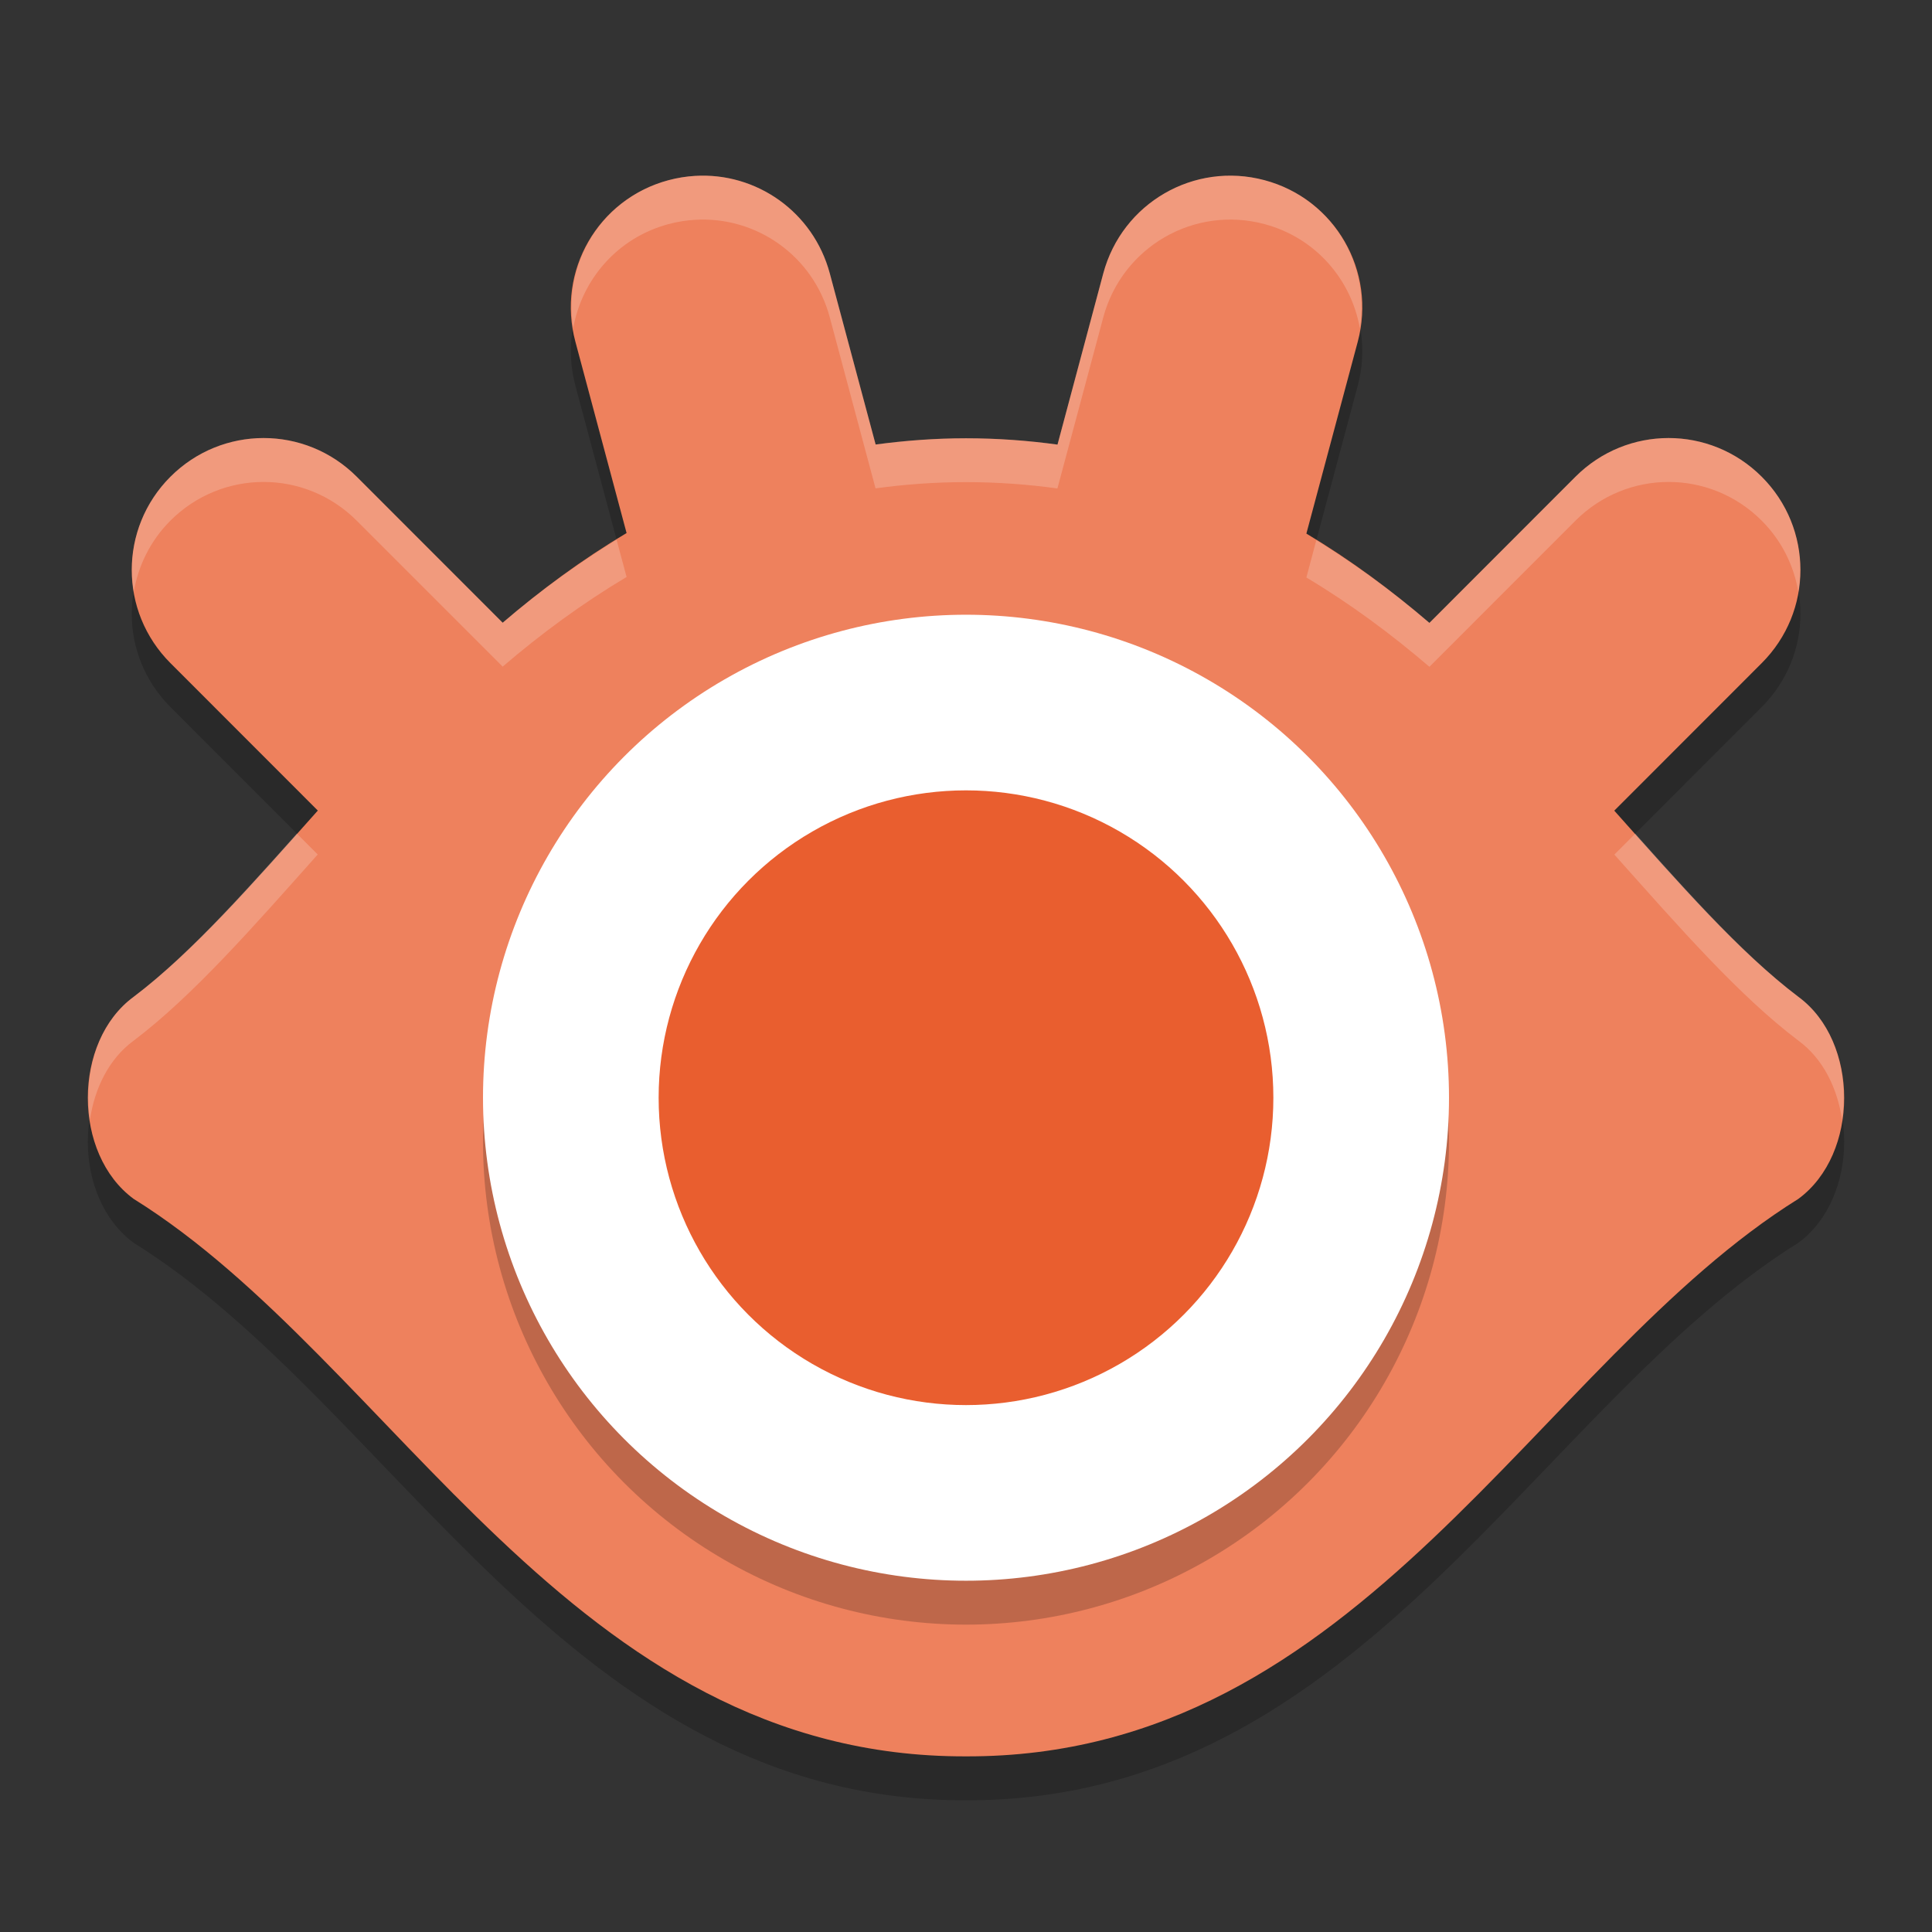 <svg xmlns="http://www.w3.org/2000/svg" width="22" height="22" version="1.1">
 <rect width="100%" height="100%" fill="#333333" stroke="none"/>
 <path style="opacity:0.2" d="M 7.913,2.503 C 7.814,2.509 7.713,2.525 7.612,2.552 6.81,2.767 6.337,3.588 6.552,4.391 L 7.135,6.57 C 6.629,6.871 6.16,7.217 5.724,7.591 L 4.063,5.929 c -0.588,-0.588 -1.534,-0.588 -2.122,0 -0.588,0.588 -0.588,1.534 0,2.122 L 3.619,9.73 C 2.877,10.562 2.197,11.341 1.522,11.851 c -0.696,0.511 -0.696,1.79 0,2.301 2.978,1.854 4.978,6.361 9.477,6.348 3.3e-4,-1e-6 0.002,1e-6 0.002,0 4.499,0.013 6.499,-4.494 9.477,-6.348 0.696,-0.511 0.696,-1.79 0,-2.301 -0.674,-0.51 -1.354,-1.288 -2.096,-2.12 l 1.679,-1.68 c 0.588,-0.588 0.588,-1.534 0,-2.122 -0.588,-0.588 -1.533,-0.588 -2.121,0 L 16.277,7.593 C 15.843,7.221 15.378,6.876 14.876,6.576 L 15.461,4.391 C 15.676,3.588 15.203,2.767 14.4,2.552 13.598,2.337 12.778,2.811 12.563,3.614 l -0.521,1.949 c -0.334,-0.046 -0.68,-0.072 -1.042,-0.072 l -10e-4,0 c -0.357,4.3e-5 -0.698,0.027 -1.028,0.071 L 9.449,3.614 C 9.261,2.911 8.611,2.46 7.913,2.503 Z"/>
 <path style="fill:#ee815d" d="m 7.913,2.003 c -0.1,0.006 -0.2,0.022 -0.301,0.049 -0.803,0.215 -1.276,1.036 -1.06,1.839 L 7.135,6.07 C 6.629,6.371 6.16,6.717 5.724,7.091 L 4.063,5.429 c -0.588,-0.588 -1.534,-0.588 -2.122,0 -0.588,0.588 -0.588,1.534 0,2.122 L 3.619,9.23 C 2.877,10.062 2.197,10.841 1.522,11.351 c -0.696,0.511 -0.696,1.79 0,2.301 2.978,1.854 4.978,6.361 9.477,6.348 3.3e-4,-1e-6 0.002,1e-6 0.002,0 4.499,0.013 6.499,-4.494 9.477,-6.348 0.696,-0.511 0.696,-1.79 0,-2.301 -0.674,-0.51 -1.354,-1.288 -2.096,-2.12 l 1.679,-1.68 c 0.588,-0.588 0.588,-1.534 0,-2.122 -0.588,-0.588 -1.533,-0.588 -2.121,0 L 16.277,7.093 C 15.843,6.721 15.378,6.376 14.876,6.076 L 15.461,3.891 C 15.676,3.088 15.203,2.267 14.4,2.052 13.598,1.837 12.778,2.311 12.563,3.114 l -0.521,1.949 c -0.334,-0.046 -0.68,-0.072 -1.042,-0.072 l -10e-4,0 c -0.357,4.3e-5 -0.698,0.027 -1.028,0.071 L 9.449,3.114 C 9.261,2.411 8.611,1.96 7.913,2.003 Z"/>
 <circle style="opacity:0.2" cx="11" cy="13" r="5.5"/>
 <circle style="fill:#ffffff" cx="11" cy="12.5" r="5.5"/>
 <circle style="fill:#e95e2f" cx="11" cy="12.5" r="3.5"/>
 <path style="opacity:0.2;fill:#ffffff" d="M 7.913,2.003 C 7.813,2.009 7.713,2.025 7.612,2.052 6.86,2.253 6.406,2.986 6.527,3.738 6.626,3.183 7.03,2.708 7.612,2.552 7.713,2.525 7.813,2.509 7.913,2.503 8.611,2.46 9.261,2.911 9.449,3.614 l 0.521,1.947 c 0.33,-0.045 0.671,-0.071 1.028,-0.071 l 0.001,0 c 0.362,4.45e-5 0.708,0.026 1.042,0.072 L 12.563,3.614 C 12.779,2.811 13.598,2.337 14.4,2.552 14.982,2.708 15.387,3.183 15.485,3.738 15.607,2.986 15.152,2.253 14.4,2.052 13.598,1.837 12.779,2.311 12.563,3.114 L 12.042,5.062 C 11.708,5.017 11.362,4.99 11,4.99 l -10e-4,0 c -0.357,4.3e-5 -0.699,0.027 -1.028,0.071 l -0.521,-1.947 C 9.261,2.411 8.611,1.96 7.913,2.003 Z M 3.002,4.988 c -0.384,0 -0.768,0.146 -1.062,0.44 C 1.582,5.787 1.445,6.278 1.523,6.74 1.574,6.444 1.711,6.158 1.94,5.929 c 0.588,-0.588 1.534,-0.588 2.122,0 L 5.724,7.591 C 6.16,7.217 6.629,6.872 7.135,6.57 L 7.021,6.146 C 6.56,6.43 6.126,6.746 5.724,7.091 L 4.062,5.429 C 3.769,5.135 3.386,4.988 3.002,4.988 Z m 15.999,0 c -0.383,0 -0.767,0.146 -1.061,0.44 L 16.277,7.093 C 15.877,6.75 15.447,6.435 14.989,6.151 l -0.113,0.425 c 0.502,0.3 0.967,0.645 1.401,1.017 l 1.663,-1.664 c 0.588,-0.588 1.534,-0.588 2.121,0 0.23,0.23 0.367,0.515 0.417,0.812 C 20.557,6.278 20.419,5.787 20.062,5.429 19.768,5.135 19.384,4.988 19.001,4.988 Z M 3.38,9.492 C 2.732,10.219 2.121,10.897 1.521,11.351 1.108,11.654 0.947,12.228 1.024,12.752 1.077,12.394 1.239,12.058 1.521,11.851 2.196,11.34 2.877,10.562 3.618,9.73 L 3.38,9.492 Z m 15.241,10e-4 -0.238,0.238 c 0.741,0.831 1.421,1.609 2.096,2.119 0.283,0.208 0.444,0.543 0.497,0.901 0.078,-0.524 -0.084,-1.098 -0.497,-1.401 -0.6,-0.453 -1.21,-1.131 -1.857,-1.857 z"/>
</svg>
